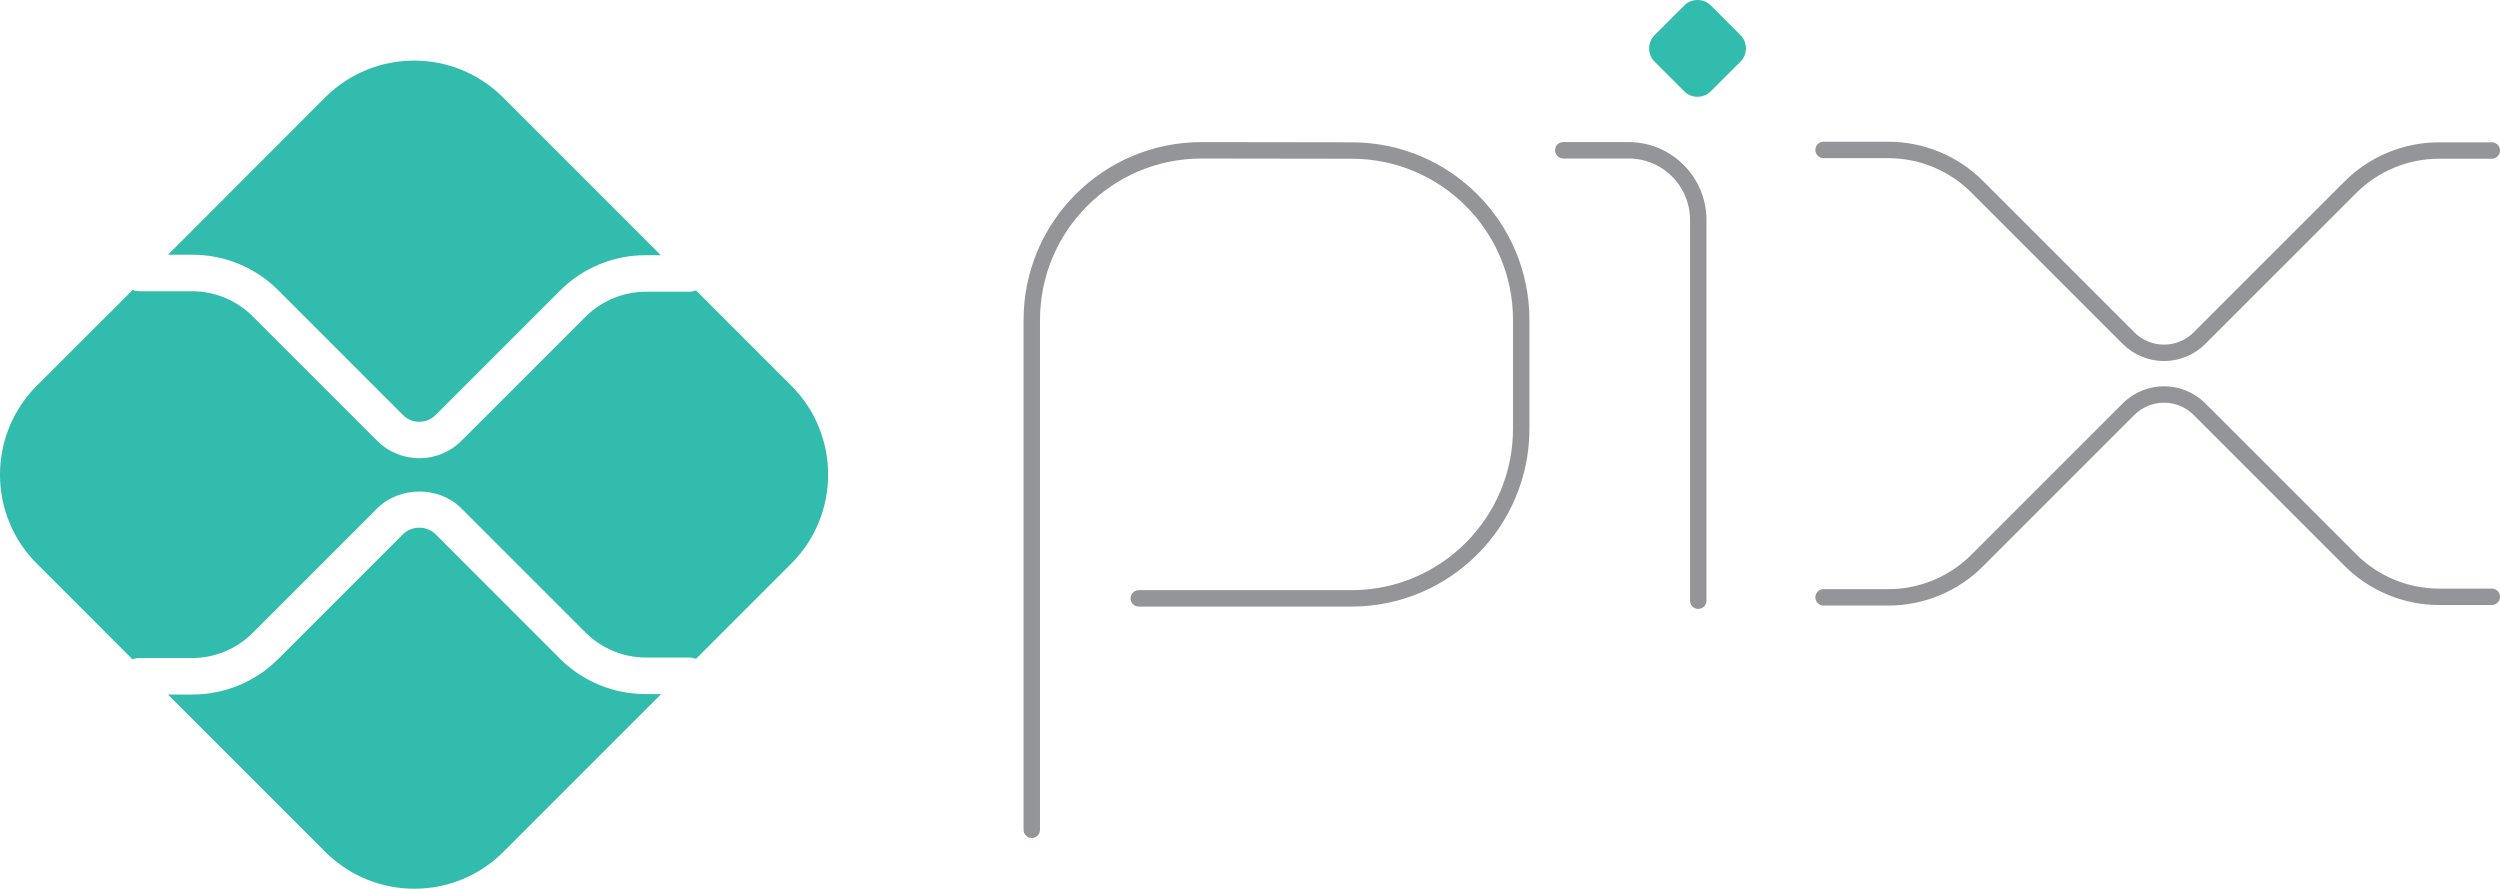 <?xml version="1.0" encoding="UTF-8"?>
<svg id="Camada_1" data-name="Camada 1" xmlns="http://www.w3.org/2000/svg" viewBox="0 0 952.83 338.72">
    <defs>
        <style>
            .cls-1 {
            fill: #32bcad;
            }

            .cls-2 {
            fill: none;
            stroke: #939598;
            stroke-linecap: round;
            stroke-linejoin: round;
            stroke-width: 6.26px;
            }
        </style>
    </defs>
    <path class="cls-2"
          d="M393.24,316.26V122c0-35.74,28.97-64.71,64.71-64.71l57.35,.08c35.64,.07,64.5,28.99,64.49,64.63v41.34c0,35.74-28.97,64.71-64.71,64.72h-81.06"/>
    <path class="cls-2" d="M595.82,57.28h24.88c14.67,0,26.56,11.89,26.56,26.56V228.94"/>
    <path class="cls-1"
          d="M641.92,34.8l-11.28-11.29c-2.8-2.79-2.8-7.33,0-10.13,0,0,0,0,0,0l11.28-11.28c2.8-2.8,7.35-2.8,10.15,0l11.27,11.28c2.8,2.79,2.8,7.33,0,10.13,0,0,0,0,0,0l-11.32,11.29c-2.8,2.8-7.34,2.8-10.14,0,0,0,0,0,0,0"/>
    <path class="cls-2"
          d="M695.02,57.15h24.67c12.69,0,24.86,5.03,33.84,14l57.71,57.71c7.47,7.48,19.58,7.48,27.05,.02l.02-.02,57.5-57.49c8.97-8.97,21.14-14.01,33.83-14h20.06"/>
    <path class="cls-2"
          d="M695.02,227.67h24.67c12.69,0,24.86-5.03,33.84-14l57.71-57.71c7.48-7.47,19.59-7.47,27.07,0l57.5,57.5c8.97,8.97,21.14,14,33.83,14h20.06"/>
    <g>
        <path class="cls-1"
              d="M246.15,264.53c-12.29,.04-24.1-4.83-32.78-13.53l-47.35-47.38c-3.48-3.33-8.96-3.33-12.44,0l-47.51,47.51c-8.68,8.72-20.48,13.6-32.78,13.57h-9.27l60,60c18.74,18.7,49.07,18.7,67.81,0l60.12-60.13-5.8-.04Z"/>
        <path class="cls-1"
              d="M73.3,97.09c12.3-.03,24.1,4.85,32.78,13.57l47.51,47.52c3.44,3.43,9,3.43,12.44,0l47.34-47.34c8.67-8.73,20.48-13.62,32.78-13.58h5.7l-60.12-60.12c-18.72-18.73-49.07-18.73-67.8-.01,0,0,0,0-.01,.01l-59.9,59.95h9.28Z"/>
        <path class="cls-1"
              d="M301.58,147l-36.33-36.33c-.82,.33-1.69,.51-2.58,.52h-16.52c-8.6,.02-16.84,3.44-22.93,9.5l-47.34,47.31c-8.88,8.86-23.25,8.86-32.13,0l-47.52-47.49c-6.09-6.07-14.33-9.49-22.93-9.51h-20.28c-.84-.02-1.66-.18-2.44-.49L14.02,147c-18.7,18.74-18.7,49.07,0,67.81l36.48,36.48c.78-.31,1.6-.48,2.44-.49h20.36c8.6-.03,16.84-3.44,22.93-9.51l47.51-47.51c8.59-8.58,23.56-8.58,32.14,0l47.34,47.33c6.09,6.06,14.33,9.48,22.93,9.5h16.52c.89,0,1.76,.18,2.58,.52l36.33-36.33c18.73-18.72,18.73-49.07,.01-67.8,0,0,0,0-.01-.01"/>
    </g>
</svg>